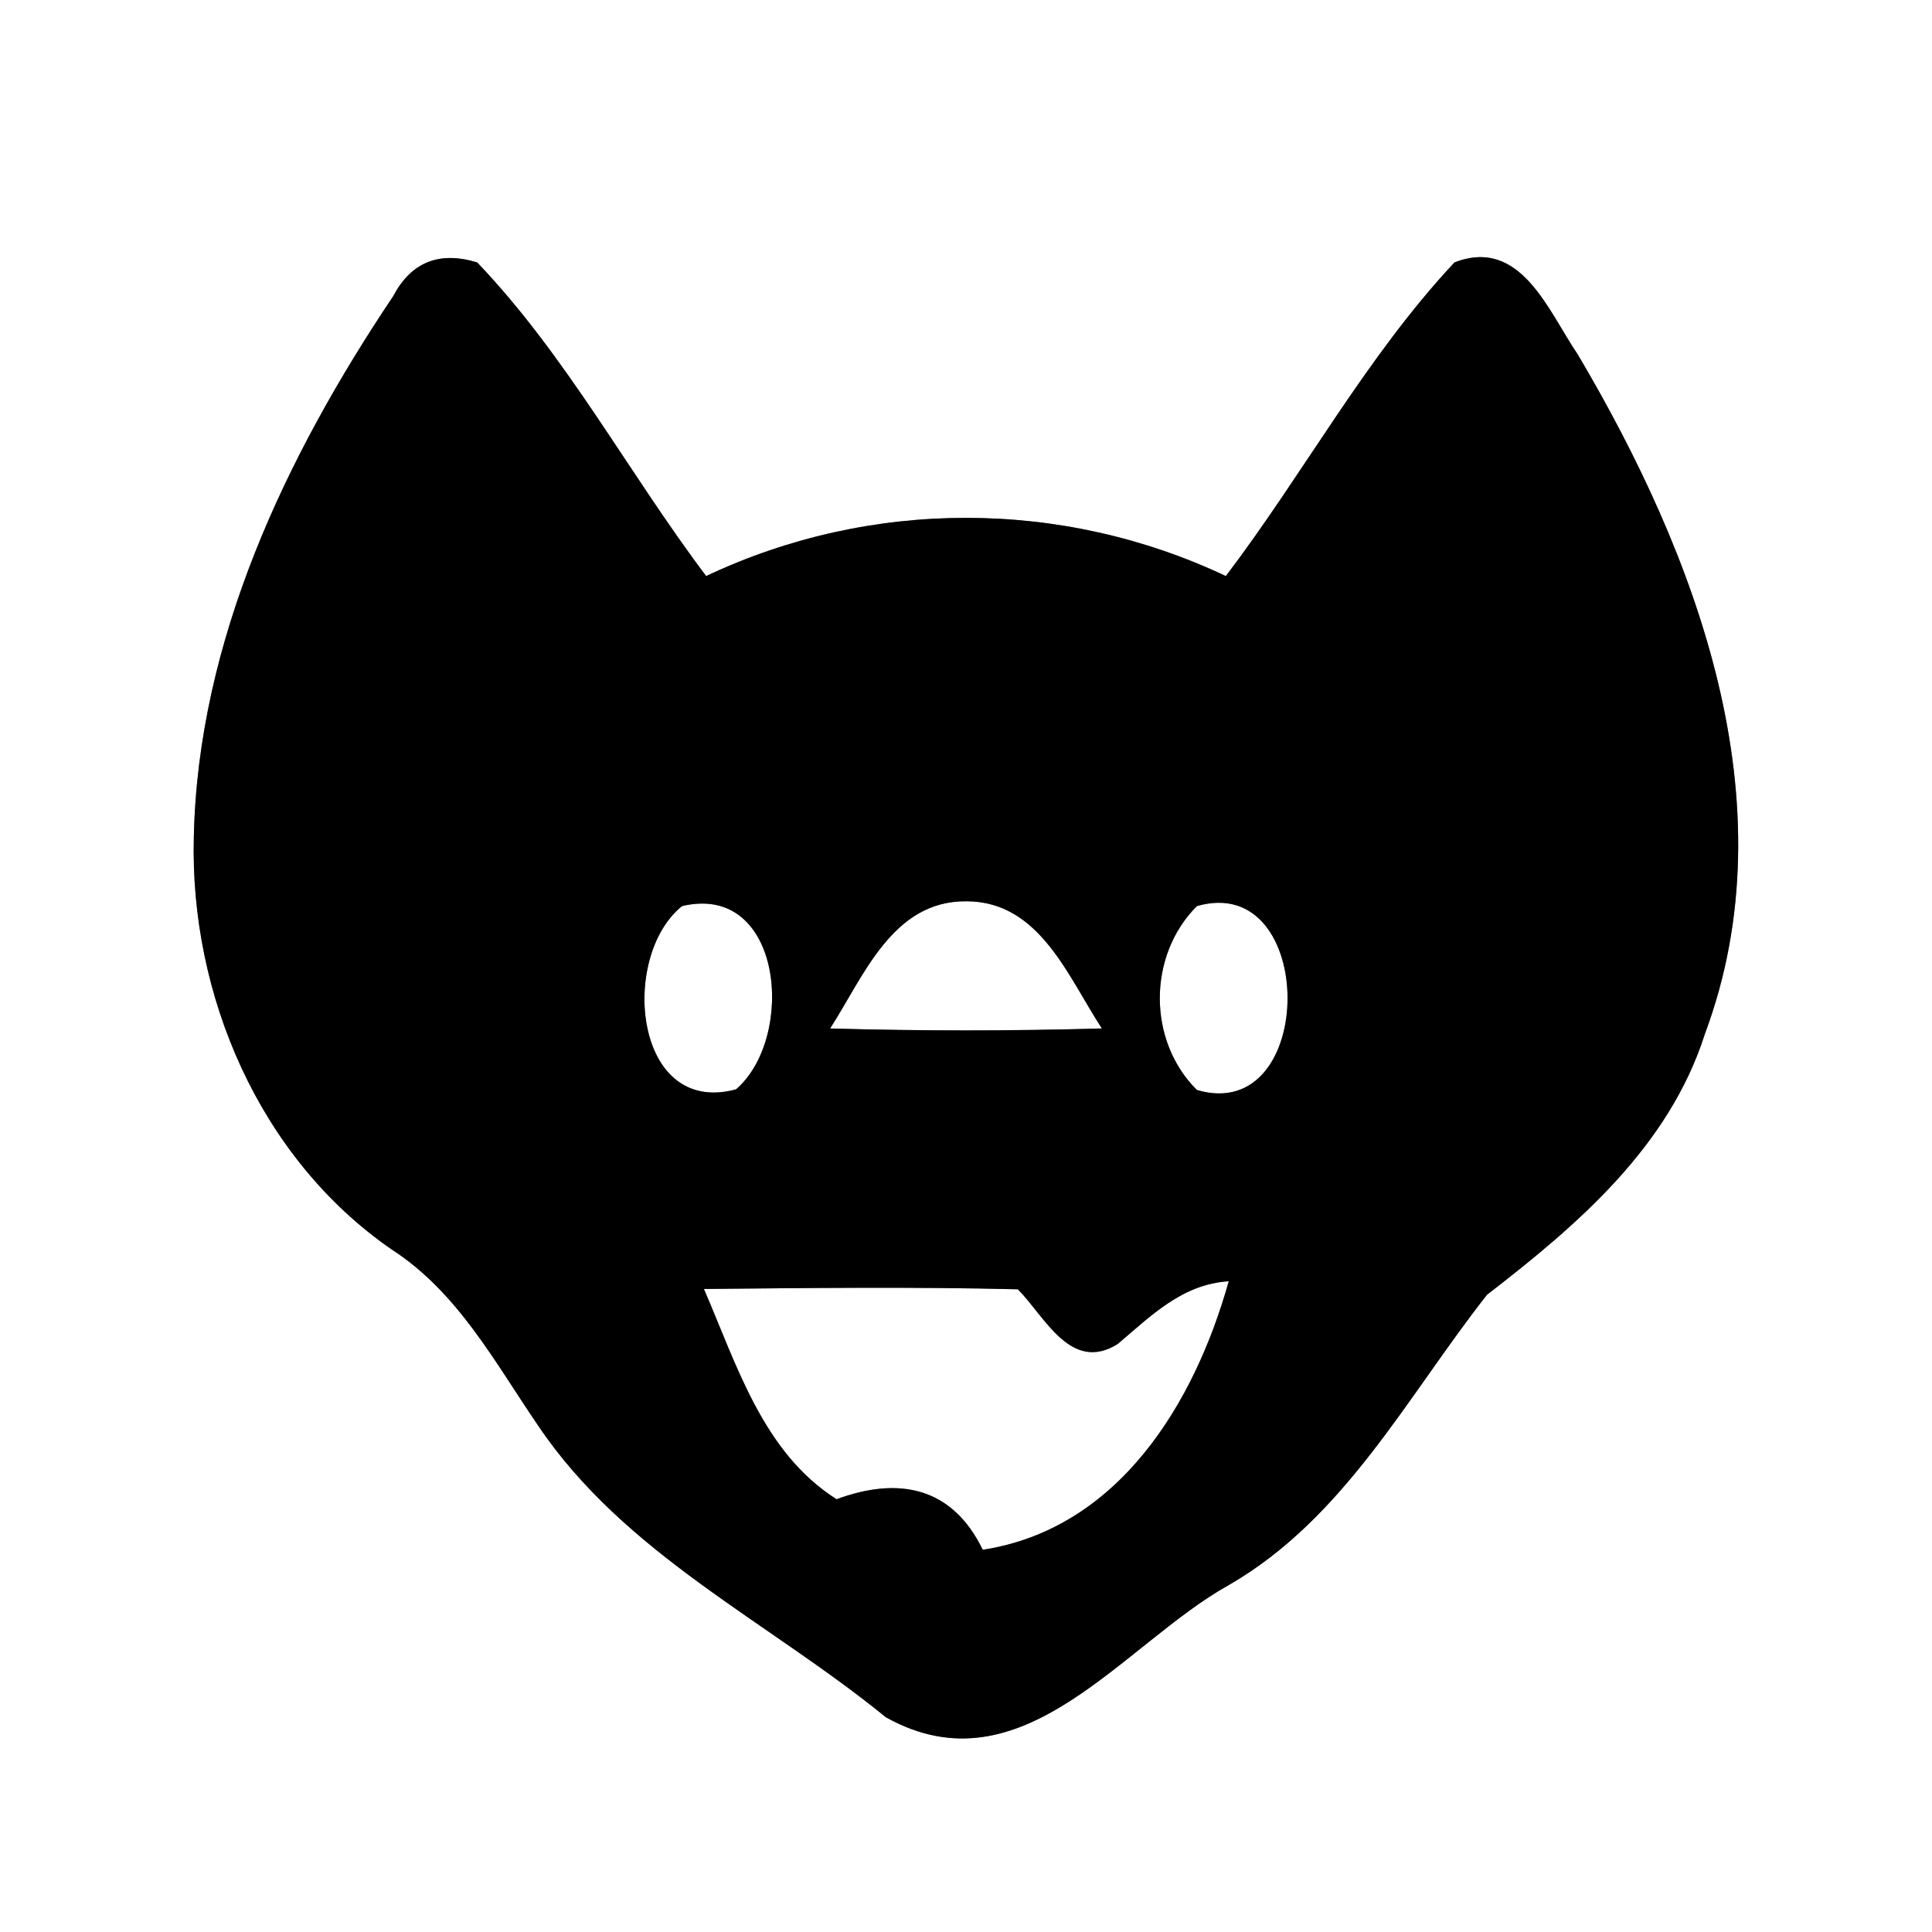 <?xml version="1.0" encoding="UTF-8" ?>
<!DOCTYPE svg PUBLIC "-//W3C//DTD SVG 1.1//EN" "http://www.w3.org/Graphics/SVG/1.1/DTD/svg11.dtd">
<svg width="60pt" height="60pt" viewBox="0 0 60 60" version="1.1" xmlns="http://www.w3.org/2000/svg">
<rect x="0" y="0" width="60" height="60" fill="#808080" stroke="none"/>
<g id="#ffffffff">
<path fill="#ffffff" opacity="1.00" d=" M 0.00 0.00 L 60.00 0.00 L 60.00 60.00 L 0.00 60.00 L 0.00 0.00 M 12.21 9.20 C 8.87 14.18 6.15 19.90 6.02 25.99 C 5.89 30.90 8.06 35.97 12.16 38.80 C 14.22 40.13 15.37 42.31 16.71 44.27 C 19.40 48.27 23.87 50.36 27.51 53.33 C 31.75 55.70 34.86 51.06 38.17 49.22 C 41.77 47.14 43.70 43.36 46.18 40.21 C 48.99 38.04 51.83 35.62 52.95 32.10 C 55.62 24.93 52.68 17.23 49.00 11.01 C 48.08 9.66 47.23 7.35 45.17 8.15 C 42.42 11.09 40.50 14.69 38.07 17.89 C 32.97 15.48 27.03 15.48 21.93 17.89 C 19.51 14.68 17.60 11.06 14.82 8.15 C 13.64 7.79 12.77 8.14 12.21 9.20 Z" />
<path fill="#ffffff" opacity="1.00" d=" M 21.18 28.14 C 24.31 27.39 24.73 32.21 22.86 33.83 C 19.70 34.69 19.22 29.73 21.18 28.14 Z" />
<path fill="#ffffff" opacity="1.00" d=" M 25.78 31.94 C 26.82 30.33 27.71 27.97 30.01 27.99 C 32.29 27.99 33.17 30.34 34.22 31.94 C 31.40 32.02 28.59 32.02 25.78 31.94 Z" />
<path fill="#ffffff" opacity="1.00" d=" M 37.17 28.14 C 40.93 27.05 40.92 34.96 37.17 33.85 C 35.63 32.32 35.64 29.67 37.17 28.14 Z" />
<path fill="#ffffff" opacity="1.00" d=" M 21.86 40.03 C 25.11 40.00 28.36 39.96 31.61 40.04 C 32.44 40.87 33.25 42.65 34.71 41.74 C 35.74 40.87 36.71 39.88 38.16 39.79 C 37.10 43.58 34.74 47.48 30.52 48.13 C 29.57 46.17 27.90 45.85 25.98 46.56 C 23.69 45.11 22.88 42.38 21.86 40.03 Z" />
</g>
<g id="#000000ff">
<path fill="#000000" opacity="1.00" d=" M 12.21 9.20 C 12.77 8.14 13.64 7.79 14.82 8.15 C 17.60 11.06 19.51 14.68 21.93 17.89 C 27.03 15.48 32.97 15.48 38.07 17.89 C 40.50 14.69 42.42 11.09 45.17 8.15 C 47.23 7.35 48.08 9.66 49.00 11.01 C 52.68 17.23 55.62 24.93 52.95 32.10 C 51.83 35.62 48.99 38.04 46.18 40.21 C 43.70 43.36 41.77 47.14 38.17 49.22 C 34.86 51.06 31.75 55.70 27.51 53.33 C 23.87 50.36 19.40 48.27 16.71 44.27 C 15.37 42.31 14.22 40.13 12.16 38.80 C 8.06 35.97 5.89 30.90 6.02 25.99 C 6.15 19.90 8.87 14.18 12.21 9.20 M 21.18 28.14 C 19.22 29.73 19.70 34.69 22.86 33.83 C 24.73 32.21 24.31 27.39 21.18 28.14 M 25.78 31.94 C 28.59 32.02 31.40 32.02 34.22 31.94 C 33.17 30.34 32.29 27.99 30.01 27.99 C 27.71 27.97 26.82 30.33 25.78 31.94 M 37.17 28.14 C 35.64 29.67 35.63 32.32 37.17 33.85 C 40.92 34.96 40.93 27.05 37.17 28.14 M 21.86 40.03 C 22.88 42.38 23.69 45.11 25.98 46.56 C 27.90 45.85 29.57 46.17 30.52 48.13 C 34.74 47.48 37.10 43.58 38.16 39.79 C 36.71 39.88 35.74 40.87 34.71 41.74 C 33.25 42.65 32.44 40.87 31.61 40.04 C 28.36 39.96 25.11 40.00 21.86 40.03 Z" />
</g>
</svg>
